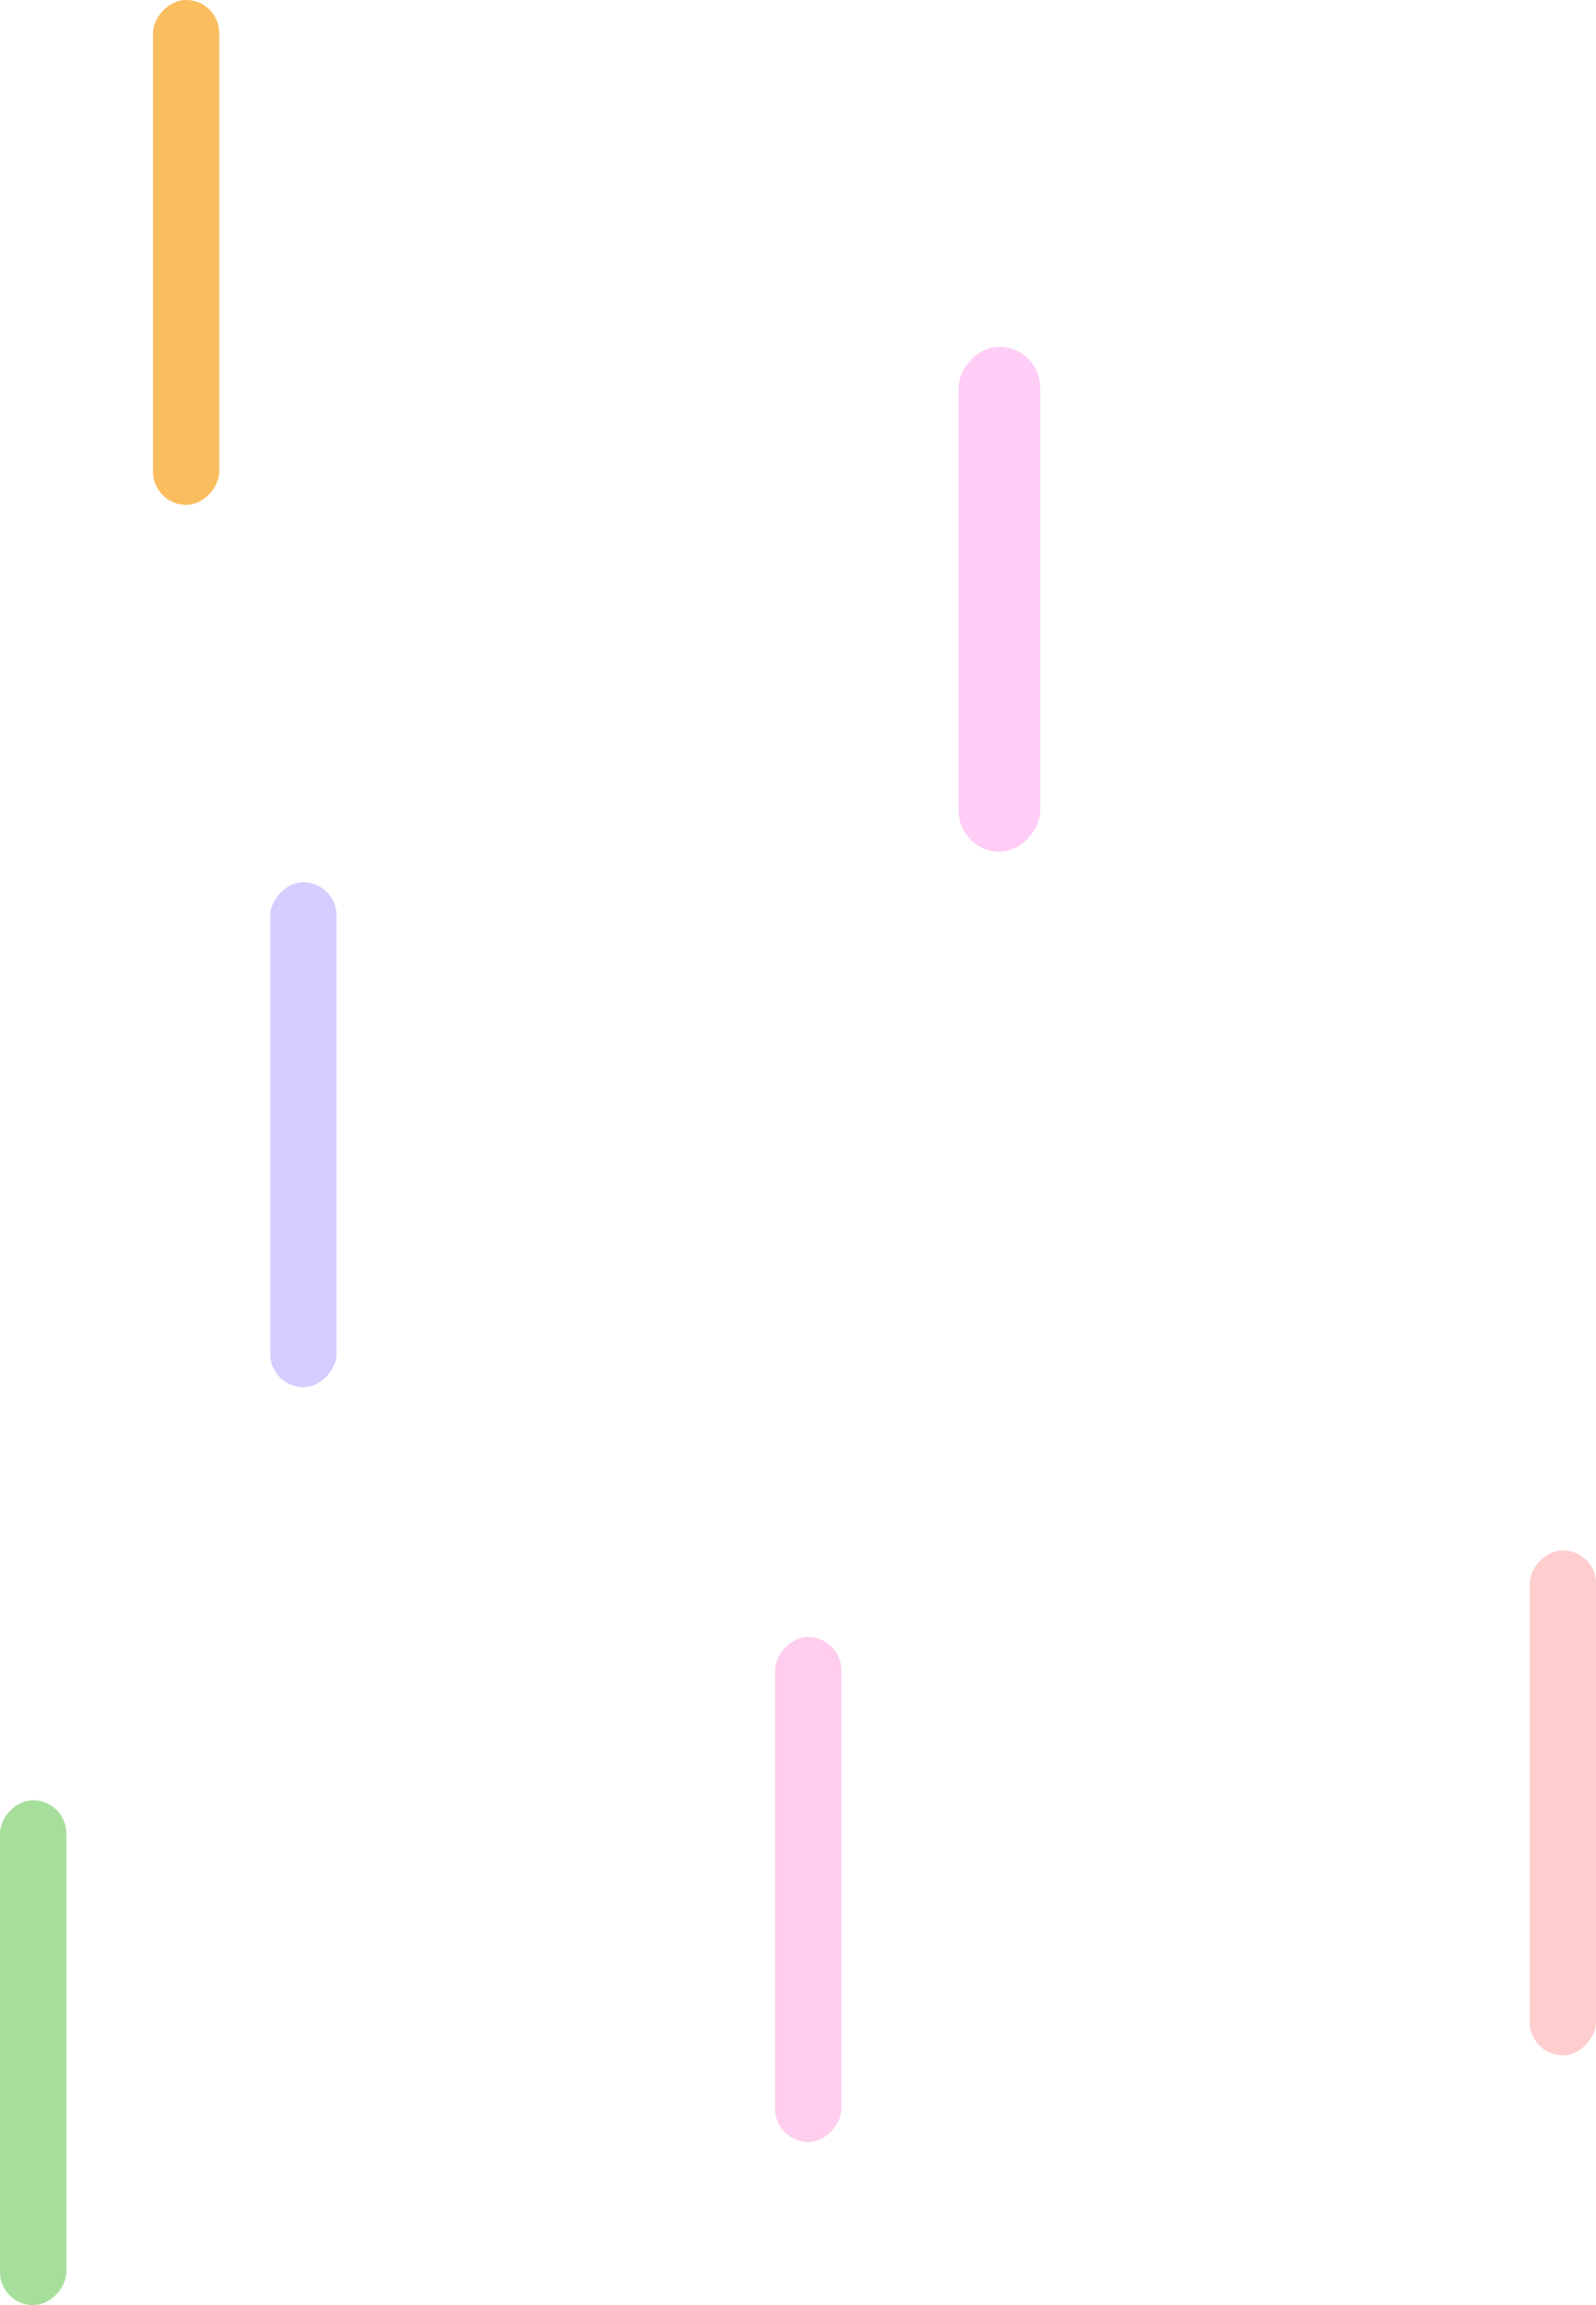 <svg width="313" height="452" viewBox="0 0 313 452" fill="none" xmlns="http://www.w3.org/2000/svg">
<rect width="13" height="99" rx="6.5" transform="matrix(-1 0 0 1 165 321)" fill="#FFCDED"/>
<rect width="13" height="99" rx="6.5" transform="matrix(-1 0 0 1 43 0)" fill="#FABE5F"/>
<rect width="13" height="99" rx="6.5" transform="matrix(-1 0 0 1 313 304)" fill="#FFCDCD"/>
<rect width="13" height="99" rx="6.5" transform="matrix(-1 0 0 1 66 173)" fill="#D5CDFF"/>
<rect width="13" height="99" rx="6.5" transform="matrix(-1 0 0 1 13 353)" fill="#A6DE9B"/>
<rect width="16" height="99" rx="8" transform="matrix(-1 0 0 1 204 68)" fill="#FFCDF6"/>
</svg>

